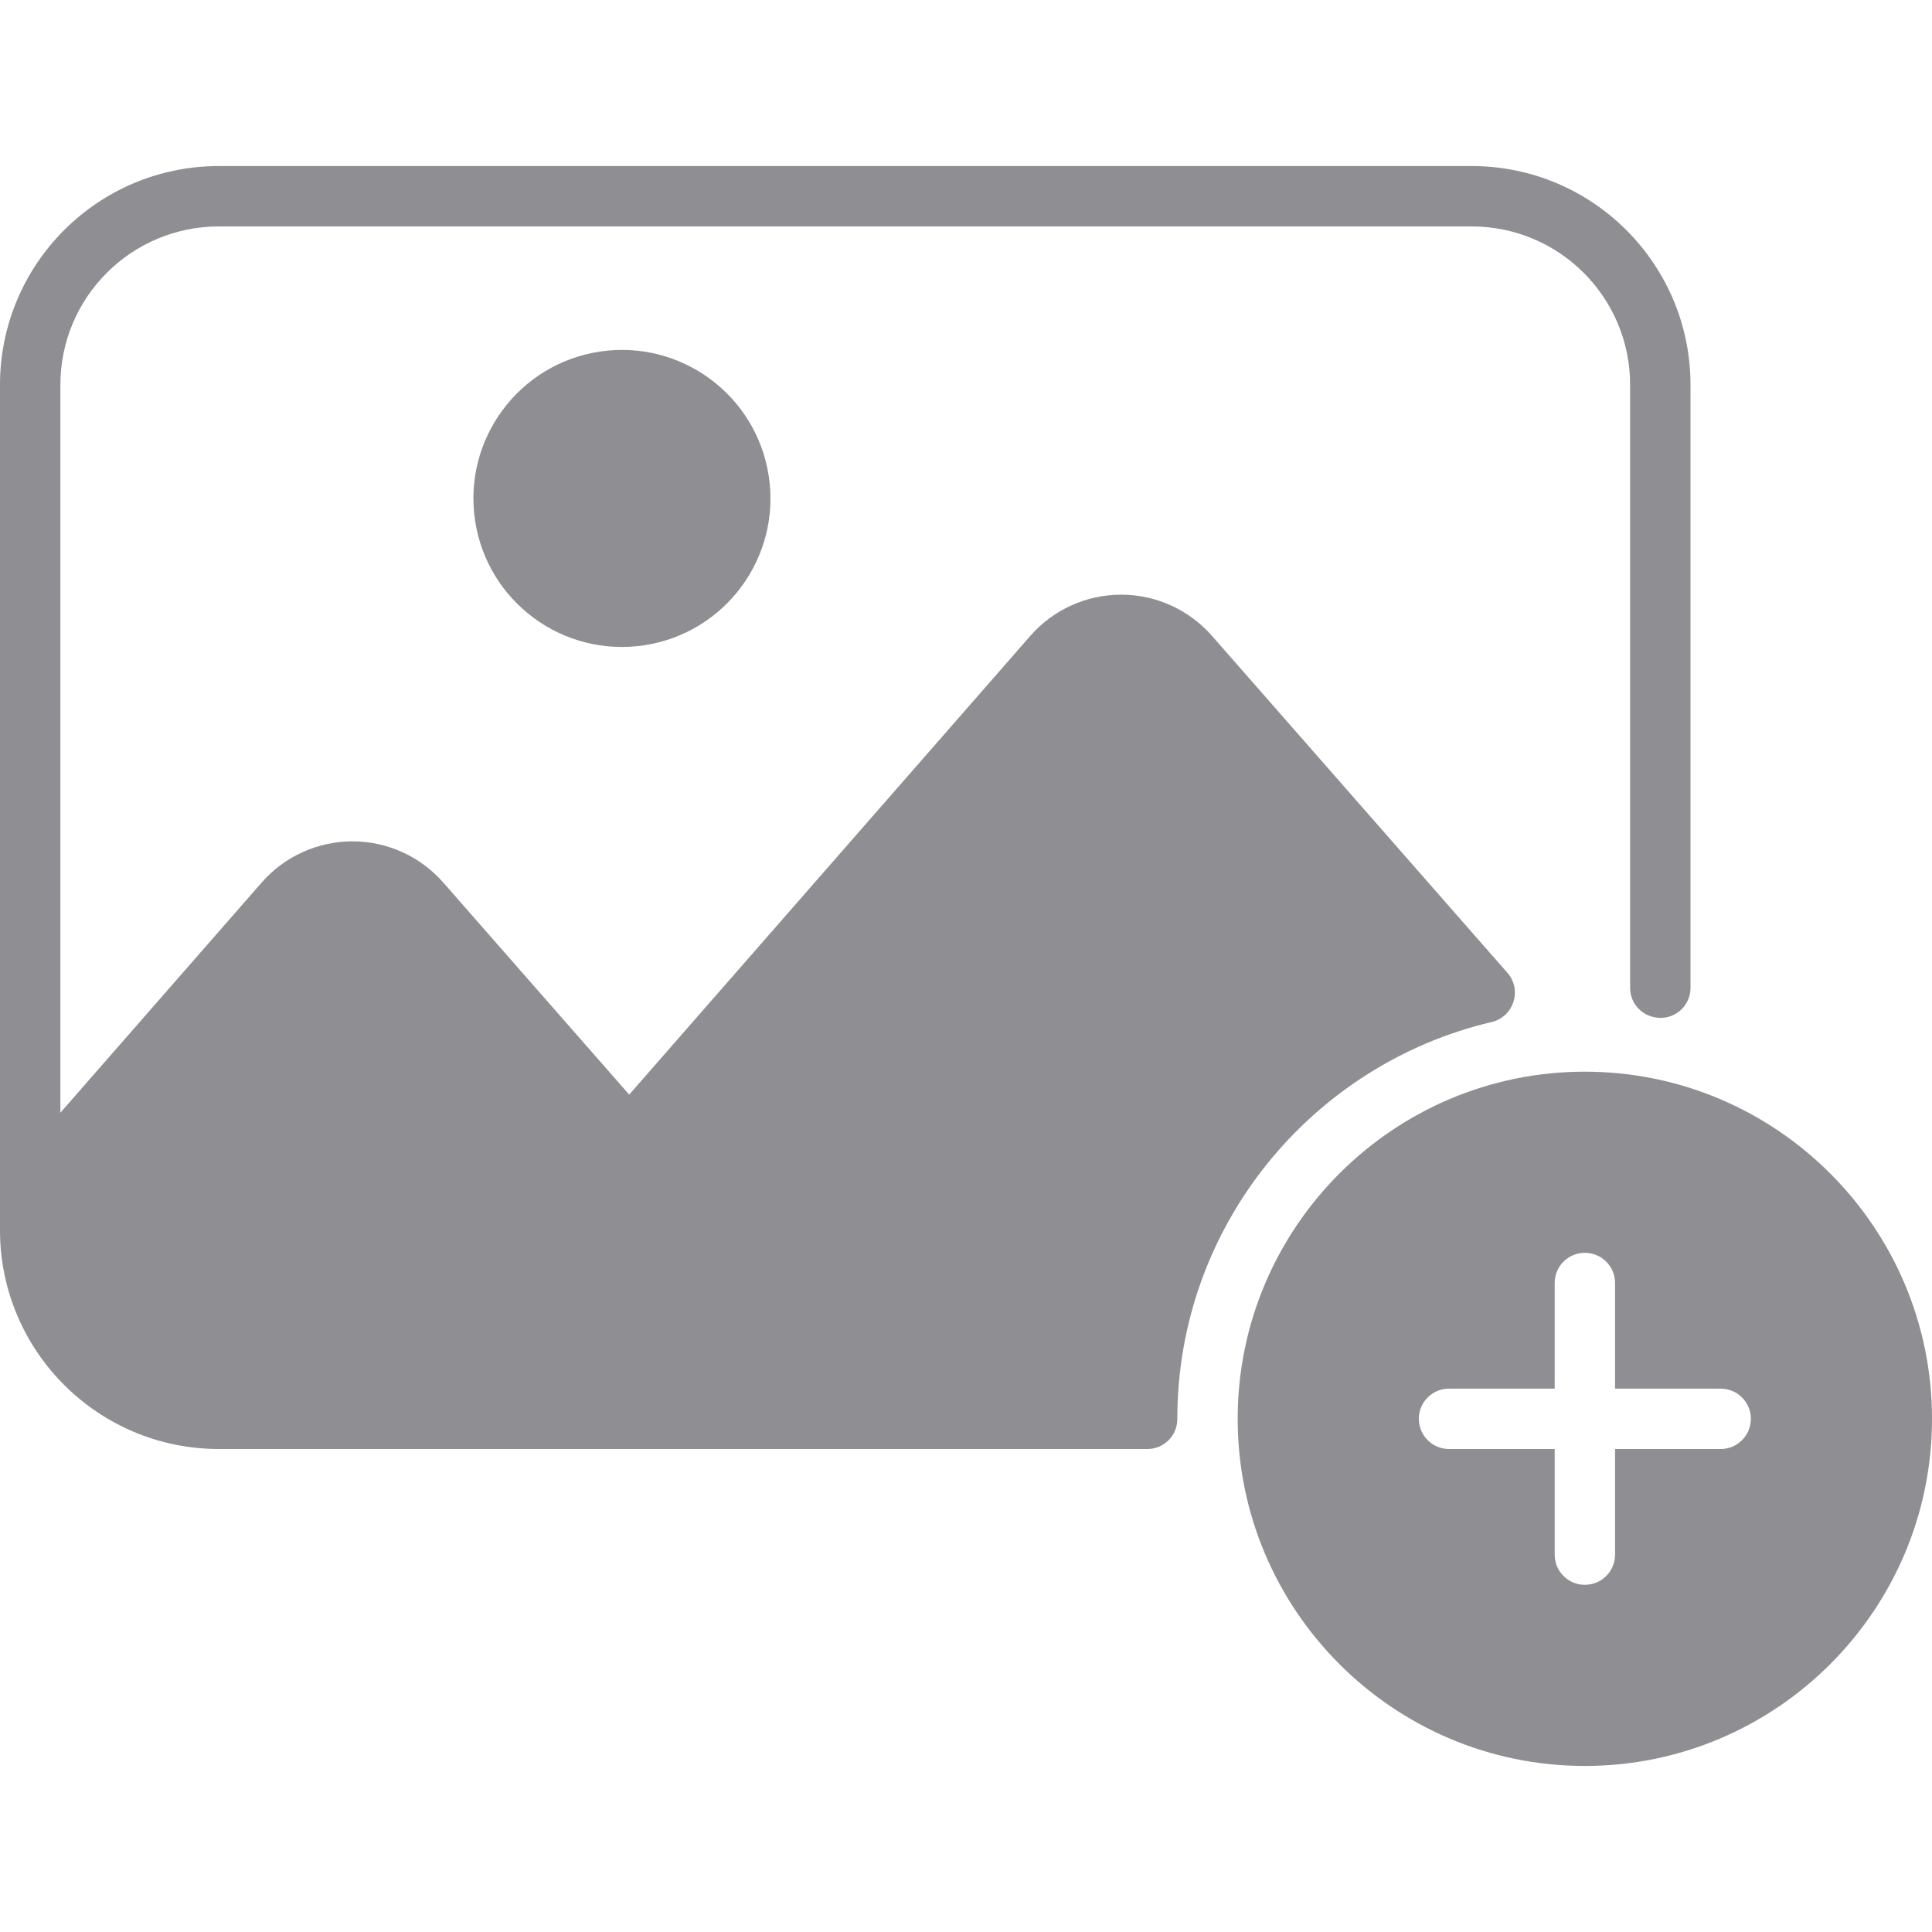 <svg width="40" height="40" viewBox="0 0 40 40" fill="none" xmlns="http://www.w3.org/2000/svg">
<path d="M32.812 22.188C28.849 22.188 25.625 25.412 25.625 29.375C25.625 33.338 28.849 36.562 32.812 36.562C36.776 36.562 40 33.338 40 29.375C40 25.412 36.776 22.188 32.812 22.188ZM35.625 30H33.438V32.188C33.438 32.533 33.158 32.812 32.812 32.812C32.467 32.812 32.188 32.533 32.188 32.188V30H30C29.655 30 29.375 29.72 29.375 29.375C29.375 29.03 29.655 28.75 30 28.75H32.188V26.562C32.188 26.217 32.467 25.938 32.812 25.938C33.158 25.938 33.438 26.217 33.438 26.562V28.75H35.625C35.97 28.75 36.25 29.03 36.25 29.375C36.25 29.72 35.97 30 35.625 30Z" fill="#8E8E93"/>
<path d="M30.882 21.16C31.341 21.052 31.52 20.494 31.209 20.141L25.092 13.164C24.617 12.623 23.932 12.312 23.212 12.312C23.212 12.312 23.212 12.312 23.211 12.312C22.491 12.312 21.805 12.623 21.331 13.166L13.027 22.663L9.177 18.272C8.702 17.73 8.017 17.419 7.298 17.419C7.297 17.419 7.297 17.419 7.296 17.419C6.575 17.42 5.89 17.731 5.416 18.274L1.25 23.038V7.969C1.25 6.156 2.719 4.688 4.531 4.688H30.469C32.281 4.688 33.75 6.156 33.75 7.969V20.454C33.75 20.754 33.966 21.011 34.262 21.062L34.274 21.065C34.653 21.131 35 20.839 35 20.455V7.969C35 5.466 32.971 3.438 30.469 3.438H4.531C2.029 3.438 0 5.466 0 7.969V25.469C0 27.971 2.029 30 4.531 30H23.756C24.097 30 24.375 29.722 24.375 29.381V29.375C24.375 25.387 27.157 22.035 30.882 21.16Z" fill="#8E8E93"/>
<path d="M13.335 13.36C15.014 13.107 16.17 11.541 15.917 9.862C15.664 8.183 14.098 7.027 12.419 7.279C10.74 7.532 9.583 9.099 9.836 10.778C10.089 12.457 11.656 13.613 13.335 13.36Z" fill="#8E8E93"/>
</svg>
